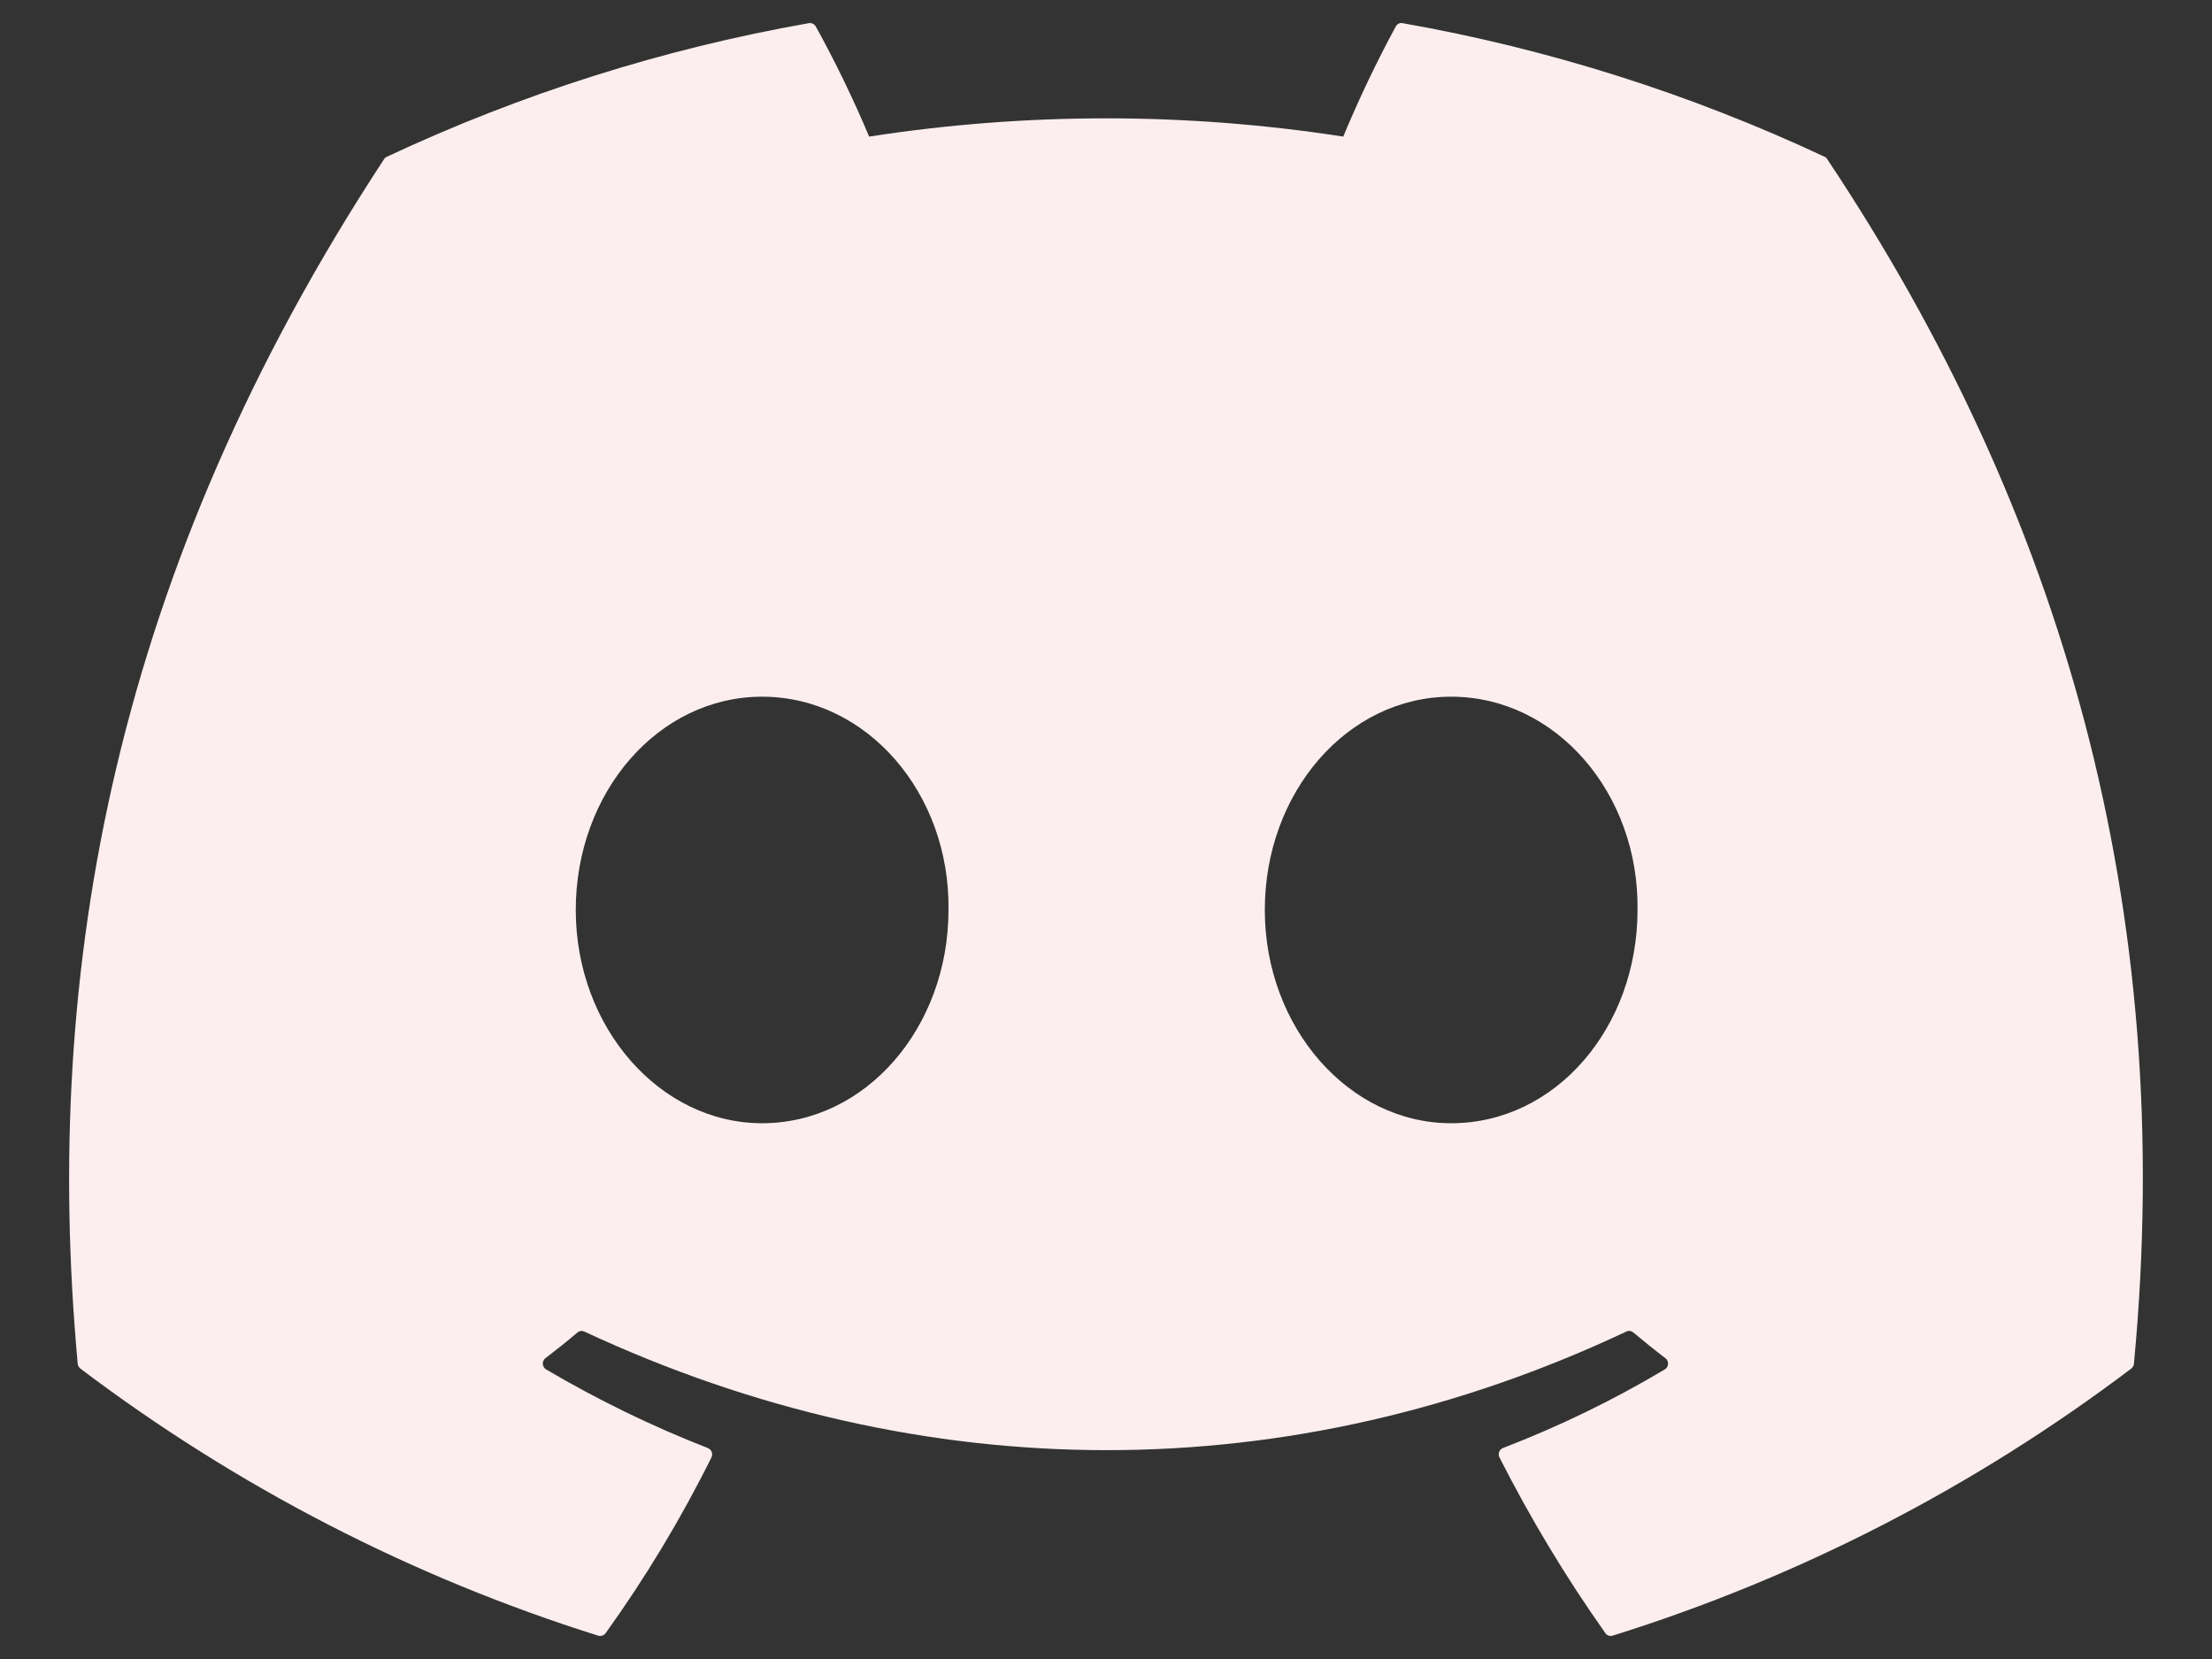 <svg width="24" height="18" viewBox="0 0 24 18" fill="none" xmlns="http://www.w3.org/2000/svg">
<rect x="0" y="0" width="24" height="18" fill="#333333" stroke="none"/>
<path d="M19.826 1.728C19.82 1.716 19.81 1.706 19.797 1.701C18.338 1.017 16.799 0.53 15.217 0.251C15.203 0.248 15.188 0.25 15.175 0.257C15.162 0.263 15.151 0.274 15.144 0.287C14.934 0.675 14.744 1.074 14.574 1.482C12.869 1.218 11.135 1.218 9.43 1.482C9.258 1.073 9.065 0.674 8.851 0.287C8.843 0.274 8.832 0.264 8.819 0.257C8.806 0.251 8.791 0.249 8.777 0.251C7.195 0.53 5.656 1.017 4.197 1.701C4.185 1.706 4.174 1.715 4.167 1.727C1.25 6.174 0.451 10.511 0.843 14.795C0.844 14.806 0.847 14.816 0.852 14.825C0.857 14.834 0.864 14.842 0.872 14.849C2.571 16.133 4.471 17.113 6.491 17.747C6.505 17.751 6.52 17.751 6.534 17.746C6.548 17.742 6.561 17.733 6.57 17.721C7.003 17.118 7.388 16.48 7.719 15.813C7.723 15.803 7.726 15.793 7.727 15.783C7.727 15.773 7.725 15.763 7.722 15.753C7.718 15.743 7.712 15.735 7.705 15.728C7.698 15.72 7.689 15.715 7.68 15.711C7.074 15.475 6.487 15.189 5.925 14.858C5.915 14.852 5.906 14.843 5.9 14.833C5.894 14.822 5.89 14.811 5.889 14.799C5.889 14.787 5.891 14.775 5.896 14.764C5.901 14.753 5.908 14.743 5.918 14.736C6.036 14.646 6.154 14.552 6.266 14.457C6.276 14.448 6.288 14.443 6.301 14.441C6.314 14.44 6.327 14.441 6.339 14.447C10.021 16.163 14.008 16.163 17.646 14.447C17.658 14.441 17.671 14.439 17.684 14.441C17.698 14.442 17.71 14.448 17.72 14.456C17.833 14.551 17.951 14.646 18.069 14.736C18.079 14.743 18.087 14.752 18.091 14.763C18.097 14.774 18.099 14.786 18.098 14.799C18.098 14.81 18.094 14.822 18.088 14.833C18.082 14.843 18.073 14.852 18.063 14.858C17.503 15.192 16.915 15.477 16.307 15.711C16.298 15.714 16.289 15.72 16.282 15.727C16.275 15.735 16.269 15.743 16.266 15.753C16.262 15.762 16.261 15.773 16.261 15.783C16.262 15.793 16.264 15.803 16.269 15.813C16.606 16.476 16.989 17.113 17.418 17.719C17.426 17.732 17.438 17.741 17.453 17.746C17.467 17.751 17.482 17.751 17.496 17.747C19.52 17.115 21.423 16.135 23.124 14.849C23.132 14.843 23.139 14.835 23.144 14.826C23.149 14.817 23.152 14.806 23.153 14.796C23.622 9.844 22.367 5.542 19.826 1.728ZM8.269 12.187C7.16 12.187 6.247 11.148 6.247 9.873C6.247 8.597 7.142 7.559 8.269 7.559C9.404 7.559 10.309 8.606 10.291 9.873C10.291 11.148 9.395 12.187 8.269 12.187ZM15.745 12.187C14.636 12.187 13.723 11.148 13.723 9.873C13.723 8.597 14.619 7.559 15.745 7.559C16.88 7.559 17.785 8.606 17.767 9.873C17.767 11.148 16.88 12.187 15.745 12.187Z" fill="#FCEEEE"/>
</svg>
